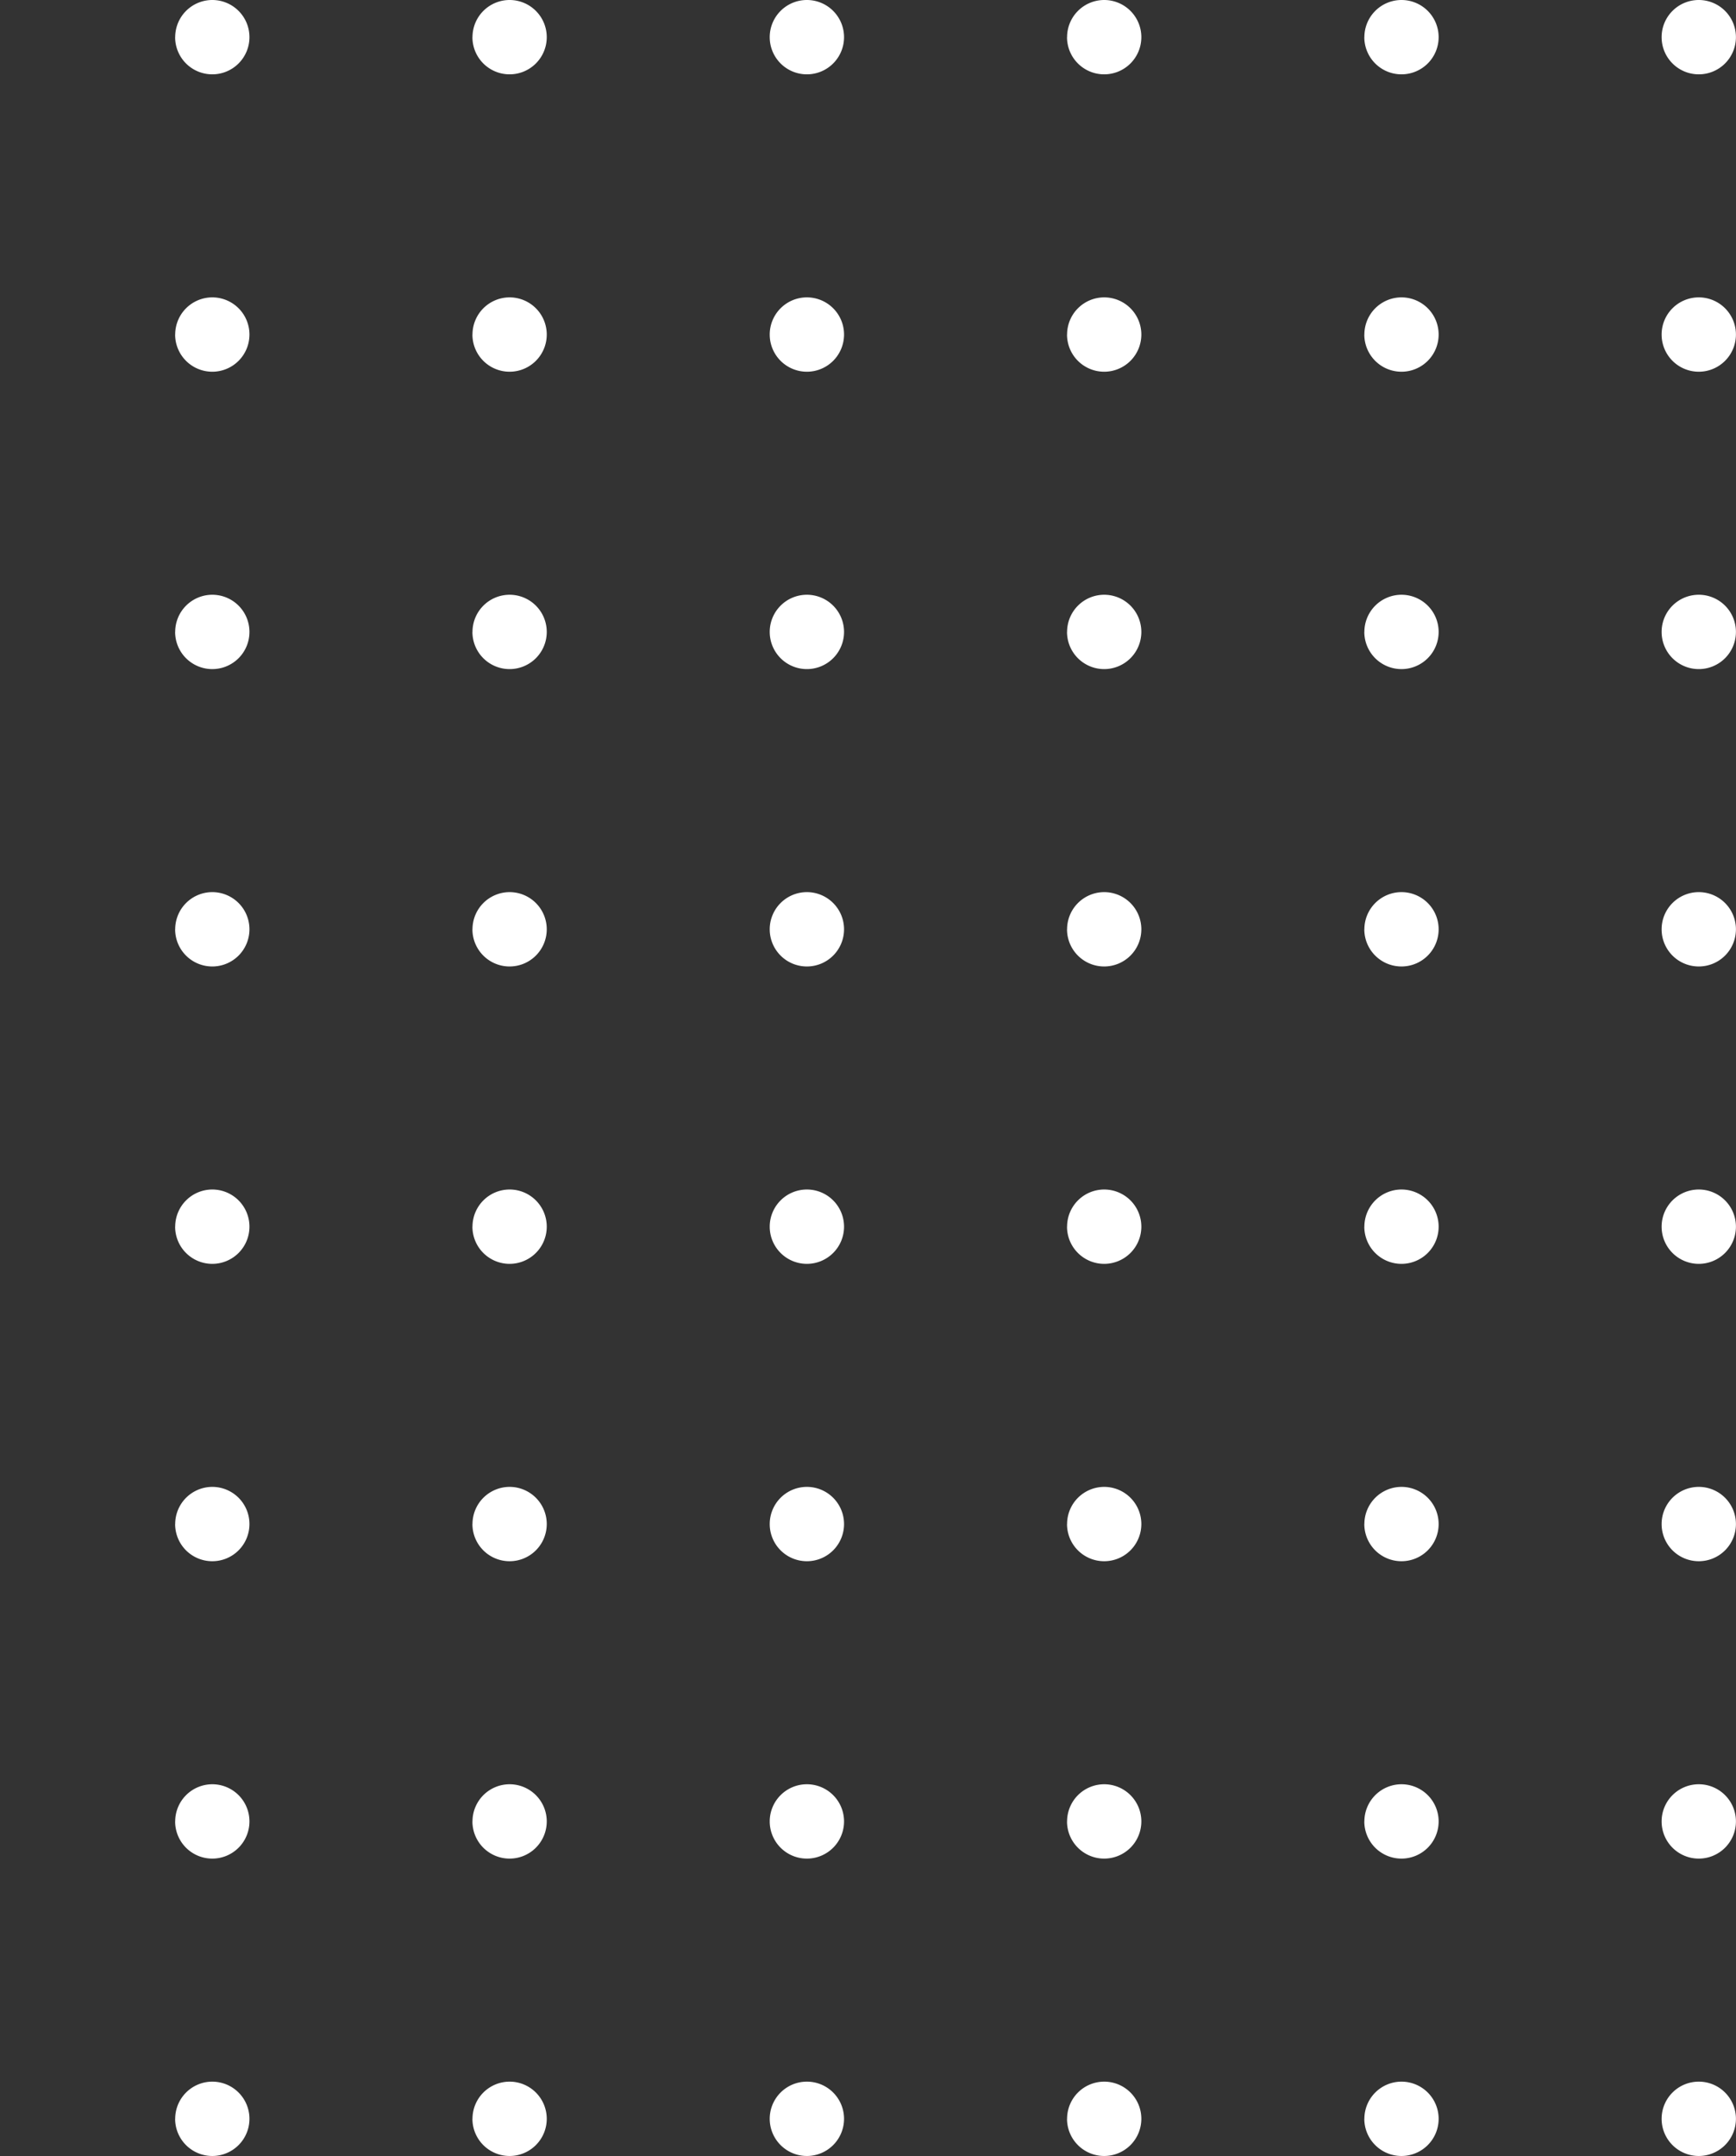 <svg xmlns="http://www.w3.org/2000/svg" width="163.5" height="203" viewBox="0 0 163.5 203">
  <rect x="0" y="0" width="163.5" height="203" fill="#333333" stroke="none"/>
  <defs>
    <style>
      .cls-1 {
        fill: #fff;
        fill-rule: evenodd;
      }
    </style>
  </defs>
  <path id="Shape_2_copy" data-name="Shape 2 copy" class="cls-1" d="M234.494,66.5A3.5,3.5,0,1,0,238,63,3.5,3.5,0,0,0,234.494,66.5Zm-28,0a3.5,3.5,0,1,0,3.5-3.5A3.5,3.5,0,0,0,206.5,66.5Zm-28,0A3.5,3.5,0,1,0,182,63,3.5,3.5,0,0,0,178.5,66.5Zm-28,0A3.5,3.5,0,1,0,154,63,3.5,3.5,0,0,0,150.494,66.5Zm-28,0A3.5,3.5,0,1,0,126,63,3.5,3.5,0,0,0,122.5,66.5Zm-28,0a3.5,3.5,0,1,0,3.5-3.5A3.5,3.5,0,0,0,94.5,66.5Zm-28,0A3.5,3.5,0,1,0,70,63,3.5,3.5,0,0,0,66.5,66.5Zm-28,0A3.5,3.5,0,1,0,42,63,3.5,3.5,0,0,0,38.5,66.5Zm196,84A3.5,3.5,0,1,0,238,147,3.5,3.5,0,0,0,234.494,150.5Zm-28,0a3.5,3.5,0,1,0,3.5-3.5A3.5,3.5,0,0,0,206.5,150.5Zm-28,0A3.5,3.5,0,1,0,182,147,3.5,3.5,0,0,0,178.5,150.5Zm-28,0A3.5,3.5,0,1,0,154,147,3.5,3.5,0,0,0,150.494,150.5Zm-28,0A3.5,3.5,0,1,0,126,147,3.5,3.5,0,0,0,122.5,150.5Zm-28,0a3.5,3.5,0,1,0,3.5-3.5A3.5,3.5,0,0,0,94.5,150.5Zm-28,0A3.5,3.5,0,1,0,70,147,3.5,3.5,0,0,0,66.5,150.5Zm-28,0A3.5,3.5,0,1,0,42,147,3.5,3.5,0,0,0,38.5,150.5Zm196-56A3.5,3.5,0,1,0,238,91,3.5,3.5,0,0,0,234.494,94.5Zm-28,0a3.5,3.5,0,1,0,3.5-3.5A3.5,3.5,0,0,0,206.5,94.5Zm-28,0A3.5,3.5,0,1,0,182,91,3.5,3.5,0,0,0,178.5,94.5Zm-28,0A3.5,3.5,0,1,0,154,91,3.5,3.5,0,0,0,150.494,94.5Zm-28,0A3.5,3.5,0,1,0,126,91,3.5,3.5,0,0,0,122.5,94.5Zm-28,0a3.5,3.5,0,1,0,3.5-3.5A3.5,3.5,0,0,0,94.5,94.5Zm-28,0A3.5,3.5,0,1,0,70,91,3.5,3.5,0,0,0,66.5,94.5Zm-28,0A3.5,3.5,0,1,0,42,91,3.5,3.5,0,0,0,38.5,94.5Zm196,84A3.5,3.5,0,1,0,238,175,3.5,3.5,0,0,0,234.494,178.5Zm-28,0a3.5,3.5,0,1,0,3.5-3.5A3.5,3.5,0,0,0,206.5,178.5Zm-28,0A3.5,3.5,0,1,0,182,175,3.5,3.5,0,0,0,178.5,178.5Zm-28,0A3.5,3.5,0,1,0,154,175,3.5,3.5,0,0,0,150.494,178.5Zm-28,0A3.5,3.5,0,1,0,126,175,3.5,3.5,0,0,0,122.5,178.5Zm-28,0a3.5,3.5,0,1,0,3.5-3.5A3.5,3.5,0,0,0,94.5,178.5Zm-28,0A3.5,3.5,0,1,0,70,175,3.5,3.5,0,0,0,66.5,178.5Zm-28,0A3.5,3.5,0,1,0,42,175,3.5,3.5,0,0,0,38.5,178.5Zm196-56A3.5,3.5,0,1,0,238,119,3.5,3.5,0,0,0,234.494,122.5Zm-28,0a3.5,3.5,0,1,0,3.5-3.5A3.5,3.5,0,0,0,206.5,122.5Zm-28,0A3.5,3.5,0,1,0,182,119,3.5,3.5,0,0,0,178.5,122.5Zm-28,0A3.5,3.5,0,1,0,154,119,3.5,3.5,0,0,0,150.494,122.5Zm-28,0A3.5,3.5,0,1,0,126,119,3.5,3.5,0,0,0,122.5,122.5Zm-28,0a3.5,3.5,0,1,0,3.5-3.5A3.5,3.5,0,0,0,94.5,122.5Zm-28,0A3.5,3.5,0,1,0,70,119,3.5,3.5,0,0,0,66.5,122.5Zm-28,0A3.5,3.5,0,1,0,42,119,3.5,3.5,0,0,0,38.5,122.5Zm196,84A3.5,3.5,0,1,0,238,203,3.5,3.5,0,0,0,234.494,206.5Zm-28,0a3.5,3.5,0,1,0,3.5-3.5A3.5,3.5,0,0,0,206.5,206.5Zm-28,0A3.5,3.5,0,1,0,182,203,3.5,3.5,0,0,0,178.5,206.5Zm-28,0A3.5,3.5,0,1,0,154,203,3.5,3.5,0,0,0,150.494,206.5Zm-28,0A3.5,3.5,0,1,0,126,203,3.5,3.5,0,0,0,122.5,206.5Zm-28,0a3.5,3.5,0,1,0,3.5-3.5A3.5,3.5,0,0,0,94.5,206.5Zm-28,0A3.5,3.5,0,1,0,70,203,3.5,3.5,0,0,0,66.5,206.5Zm-28,0A3.5,3.5,0,1,0,42,203,3.5,3.5,0,0,0,38.5,206.5Zm196,56A3.5,3.5,0,1,0,238,259,3.5,3.5,0,0,0,234.494,262.5Zm-28,0a3.5,3.5,0,1,0,3.5-3.5A3.5,3.5,0,0,0,206.5,262.5Zm-28,0A3.5,3.5,0,1,0,182,259,3.5,3.5,0,0,0,178.5,262.5Zm-28,0A3.5,3.5,0,1,0,154,259,3.5,3.5,0,0,0,150.494,262.5Zm-28,0A3.5,3.5,0,1,0,126,259,3.5,3.5,0,0,0,122.5,262.5Zm-28,0a3.5,3.5,0,1,0,3.5-3.5A3.5,3.5,0,0,0,94.5,262.5Zm-28,0A3.5,3.5,0,1,0,70,259,3.5,3.5,0,0,0,66.5,262.5Zm-28,0A3.5,3.5,0,1,0,42,259,3.5,3.5,0,0,0,38.5,262.5Zm196-28A3.5,3.5,0,1,0,238,231,3.5,3.5,0,0,0,234.494,234.5Zm-28,0a3.5,3.5,0,1,0,3.5-3.5A3.5,3.5,0,0,0,206.5,234.5Zm-28,0A3.5,3.5,0,1,0,182,231,3.5,3.5,0,0,0,178.5,234.5Zm-28,0A3.5,3.5,0,1,0,154,231,3.5,3.5,0,0,0,150.494,234.5Zm-28,0A3.5,3.5,0,1,0,126,231,3.5,3.5,0,0,0,122.5,234.5Zm-28,0a3.5,3.5,0,1,0,3.5-3.5A3.5,3.5,0,0,0,94.5,234.5Zm-28,0A3.5,3.5,0,1,0,70,231,3.5,3.5,0,0,0,66.5,234.5Zm-28,0A3.5,3.5,0,1,0,42,231,3.5,3.5,0,0,0,38.5,234.5Z" transform="translate(-78 -63)"/>
</svg>
